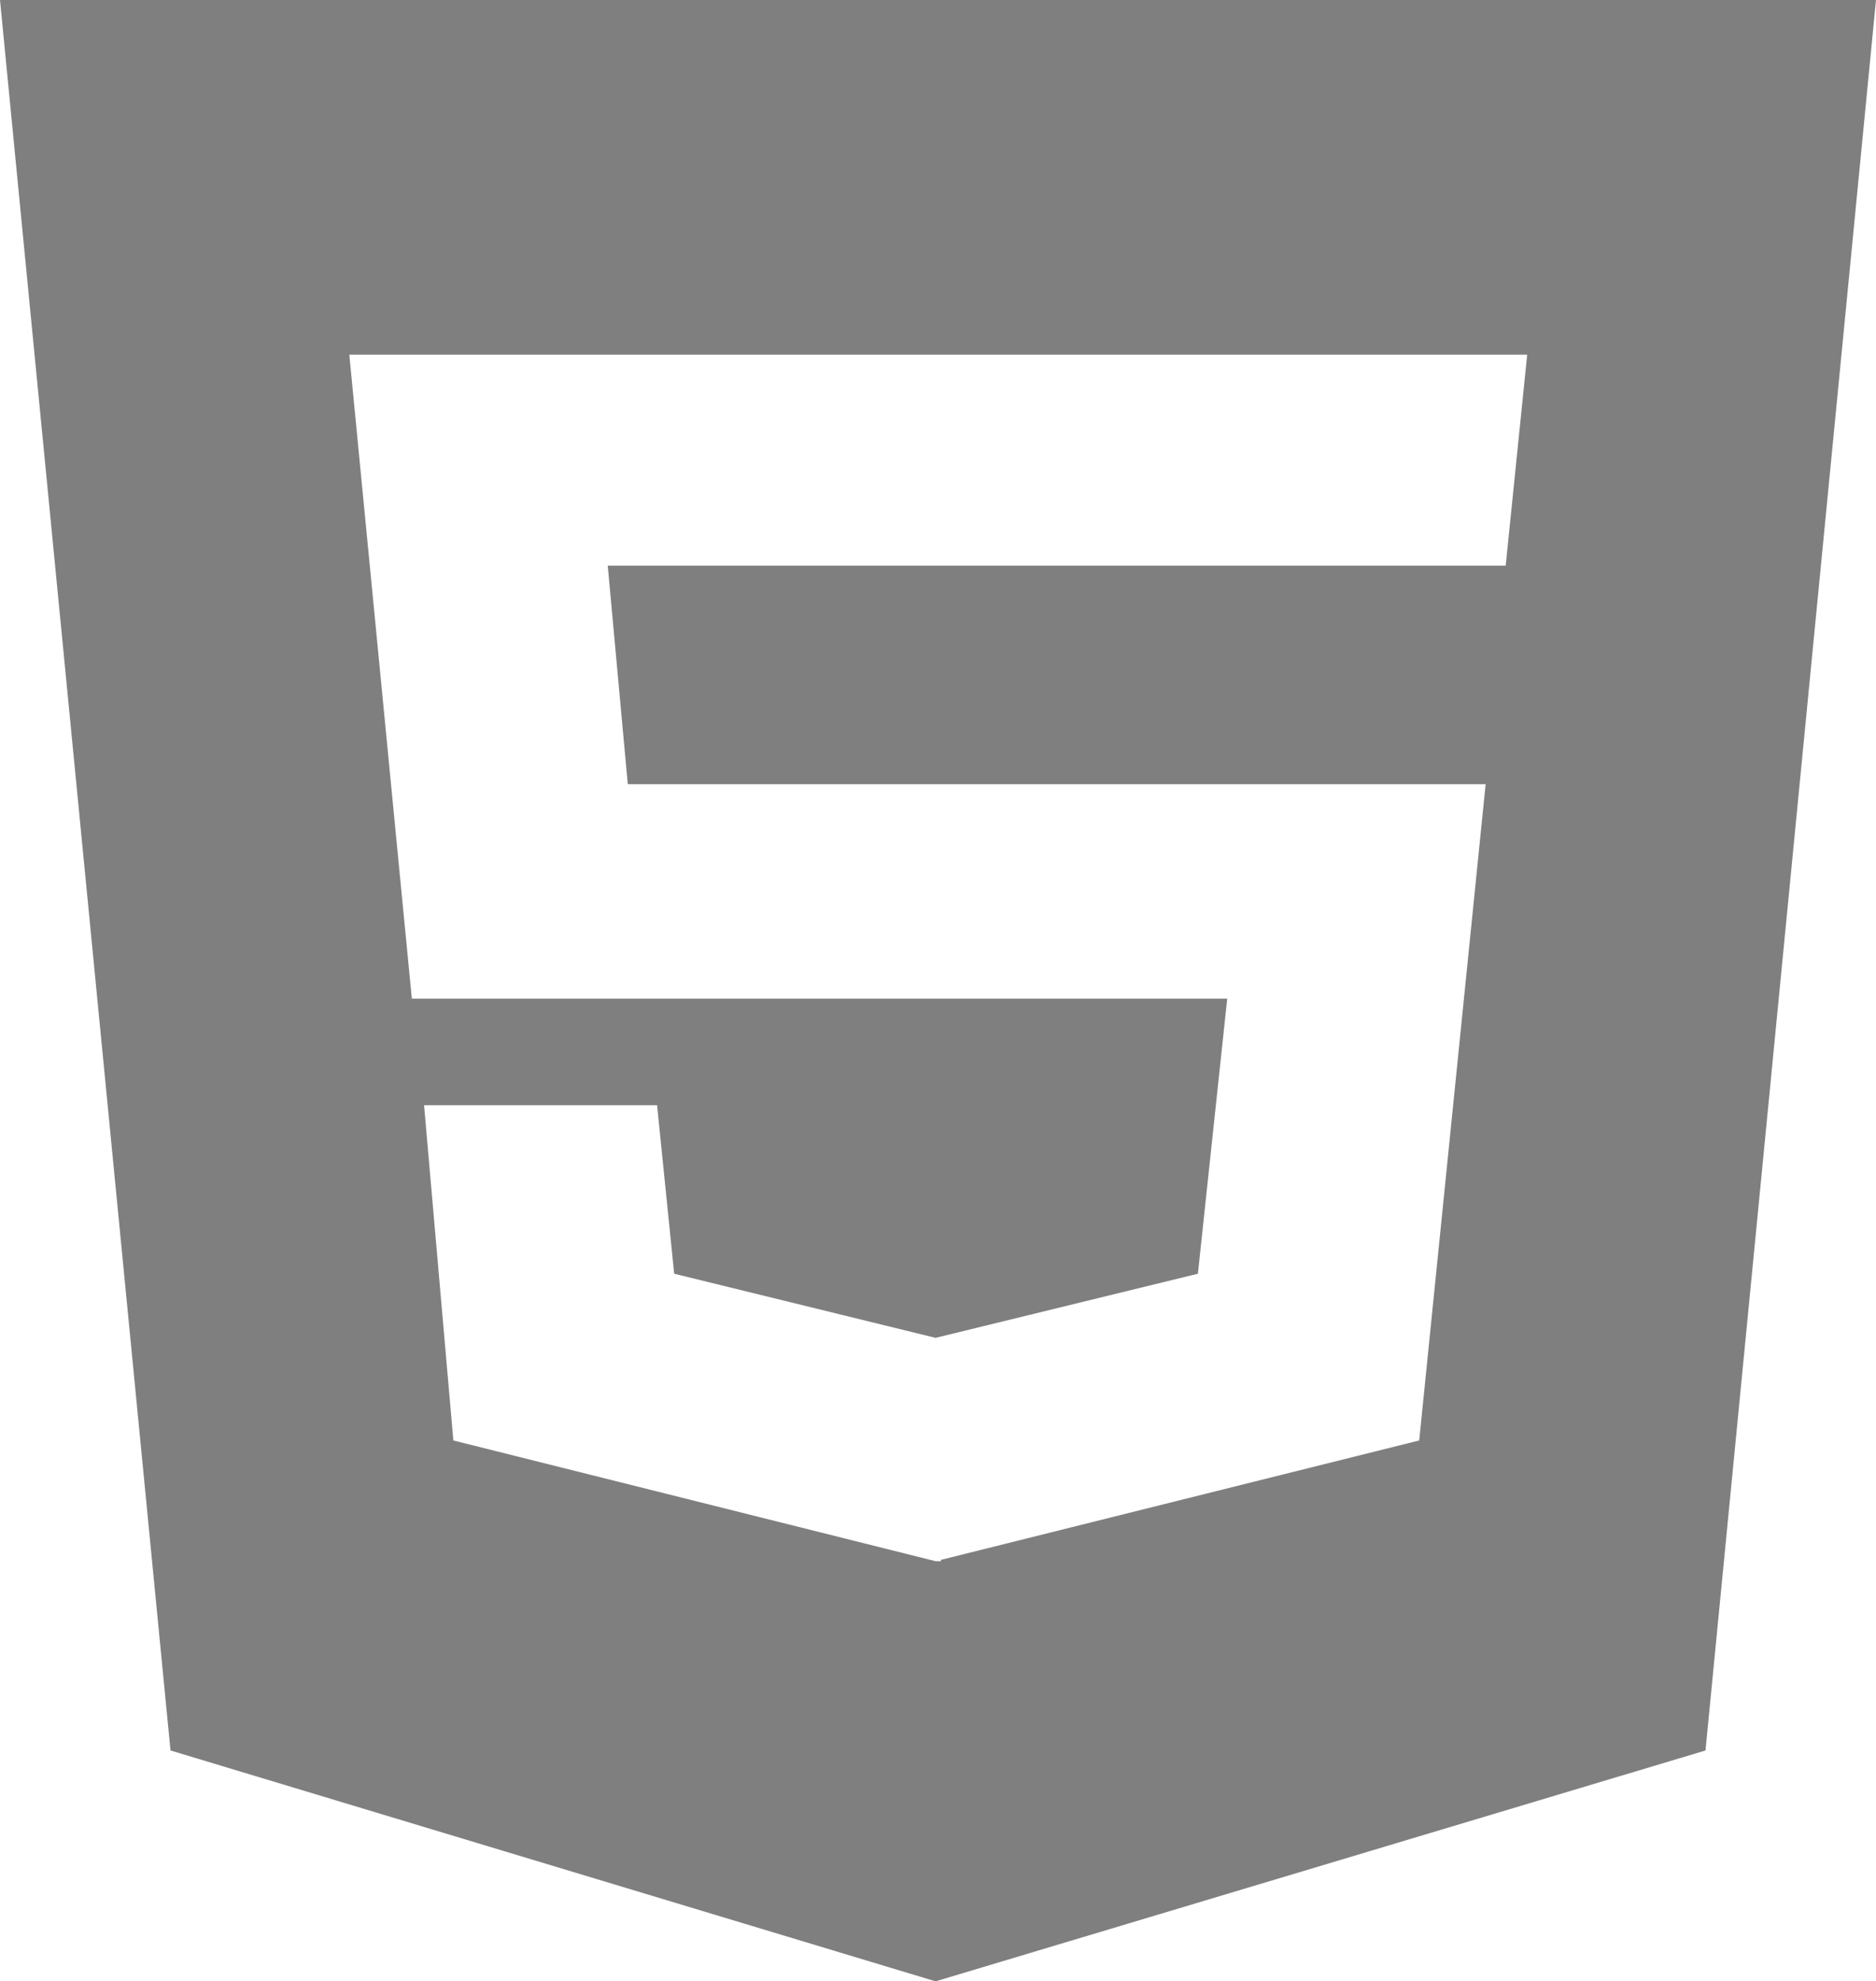 <svg width="89" height="94" viewBox="0 0 89 94" version="1.1" xmlns="http://www.w3.org/2000/svg" xmlns:xlink="http://www.w3.org/1999/xlink">
<title>Vector</title>
<desc>Created using Figma</desc>
<g id="Canvas" transform="translate(8841 -4720)">
<g id="Vector">
<use xlink:href="#path0_fill" transform="translate(-8841 4720)" fill="#000000" fill-opacity="0.5"/>
</g>
</g>
<defs>
<path id="path0_fill" d="M 0 0L 8.089 83.047L 44.384 94L 80.911 83.047L 89 0L 0 0ZM 71.432 26.836L 28.832 26.836L 29.783 37.201L 70.481 37.201L 67.329 68.339L 44.639 74.004L 44.639 74.067L 44.384 74.067L 21.508 68.339L 20.118 52.434L 31.173 52.434L 31.984 60.429L 44.384 63.471L 56.83 60.429L 58.221 47.378L 19.538 47.378L 16.572 16.828L 72.452 16.828L 71.432 26.836L 71.432 26.836Z"/>
</defs>
</svg>
